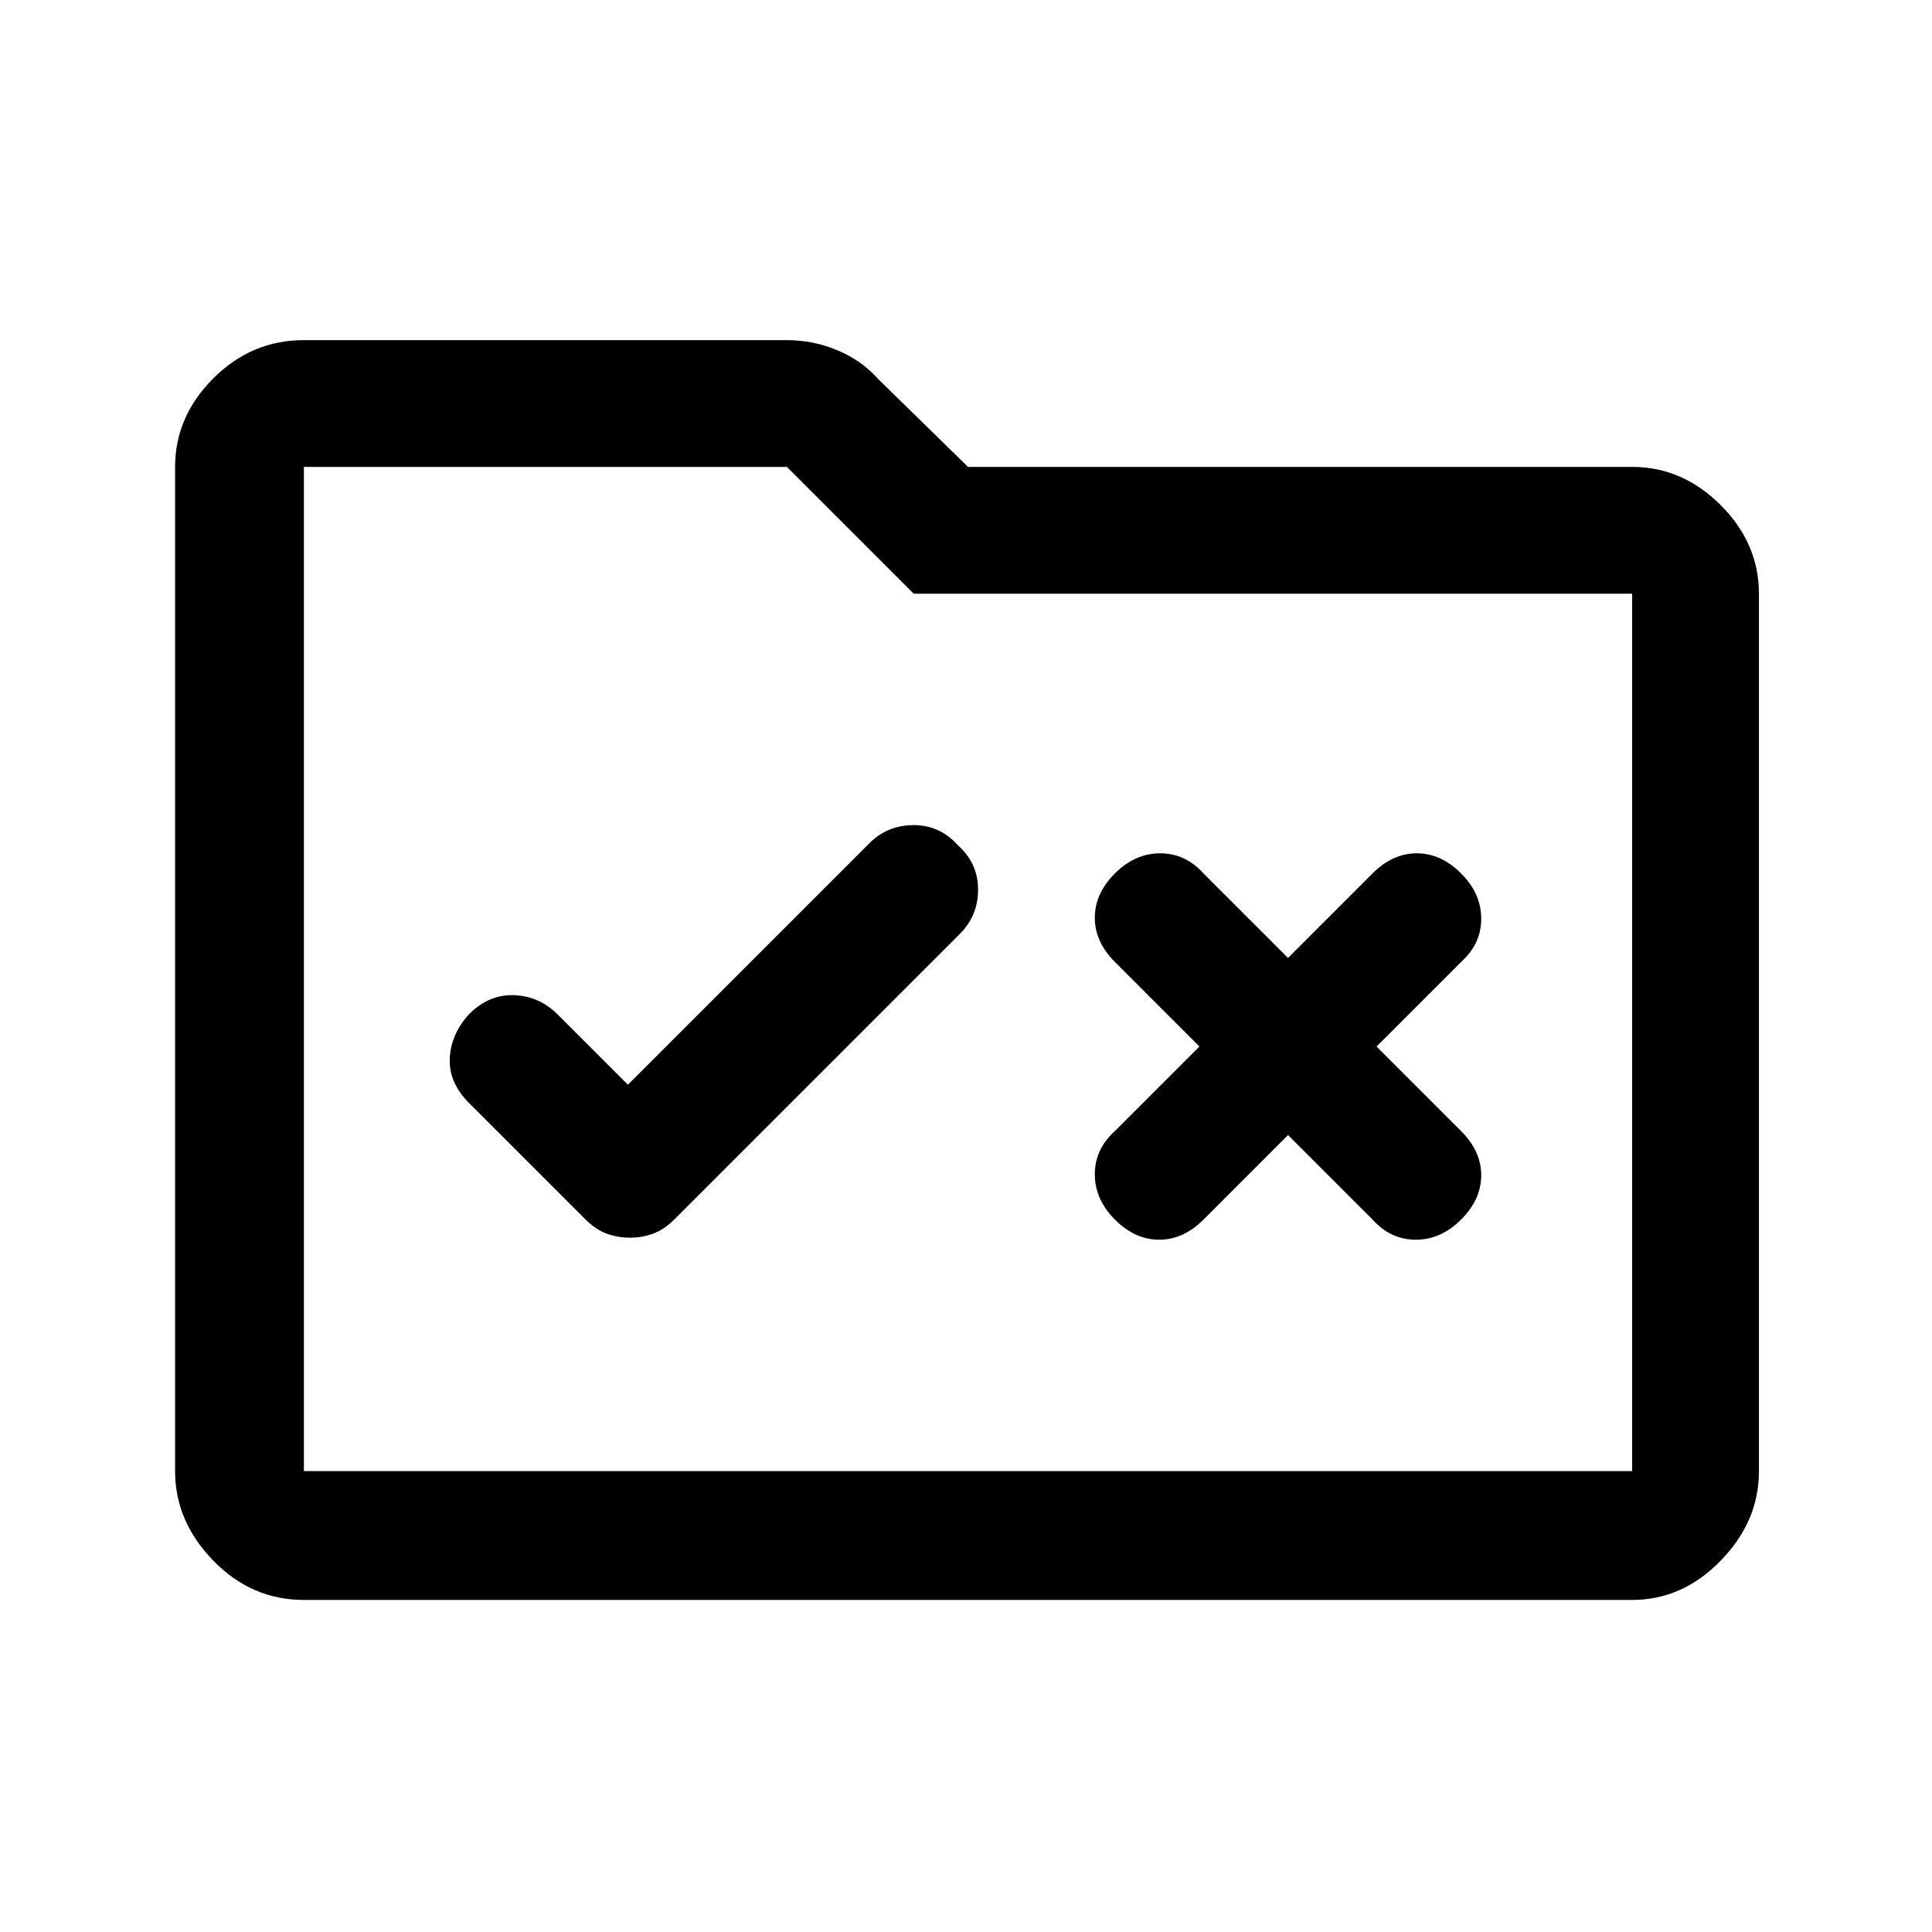 <svg xmlns="http://www.w3.org/2000/svg" height="40" width="40"><path d="M13.042 25.625q.25 0 .479-.083.229-.084.437-.292l5.917-5.917q.375-.375.375-.916 0-.542-.417-.917-.375-.417-.916-.417-.542 0-.917.375l-5 5L11.542 21q-.375-.375-.896-.396-.521-.021-.938.396-.375.417-.396.917-.02.5.396.916l2.417 2.417q.208.208.437.292.23.083.48.083Zm10.041-.375q.417.417.917.417t.917-.417l1.75-1.75 1.75 1.75q.375.417.895.417.521 0 .938-.417.417-.417.417-.917t-.417-.916l-1.75-1.75 1.75-1.75q.417-.375.417-.896t-.417-.938q-.417-.416-.917-.416t-.916.416l-1.75 1.75-1.75-1.75q-.375-.416-.896-.416t-.938.416q-.416.417-.416.917t.416.917l1.75 1.75-1.75 1.75q-.416.375-.416.895 0 .521.416.938ZM6.292 33.125q-1.084 0-1.875-.813-.792-.812-.792-1.854V9.667q0-1.042.792-1.834.791-.791 1.875-.791h10q.541 0 1.041.208.5.208.834.583l1.875 1.834h13.75q1.041 0 1.833.791.792.792.792 1.834v18.166q0 1.042-.792 1.854-.792.813-1.833.813Zm0-23.458v20.791h27.5V12.292H18.917l-2.625-2.625h-10Zm0 0v20.791Z"/></svg>